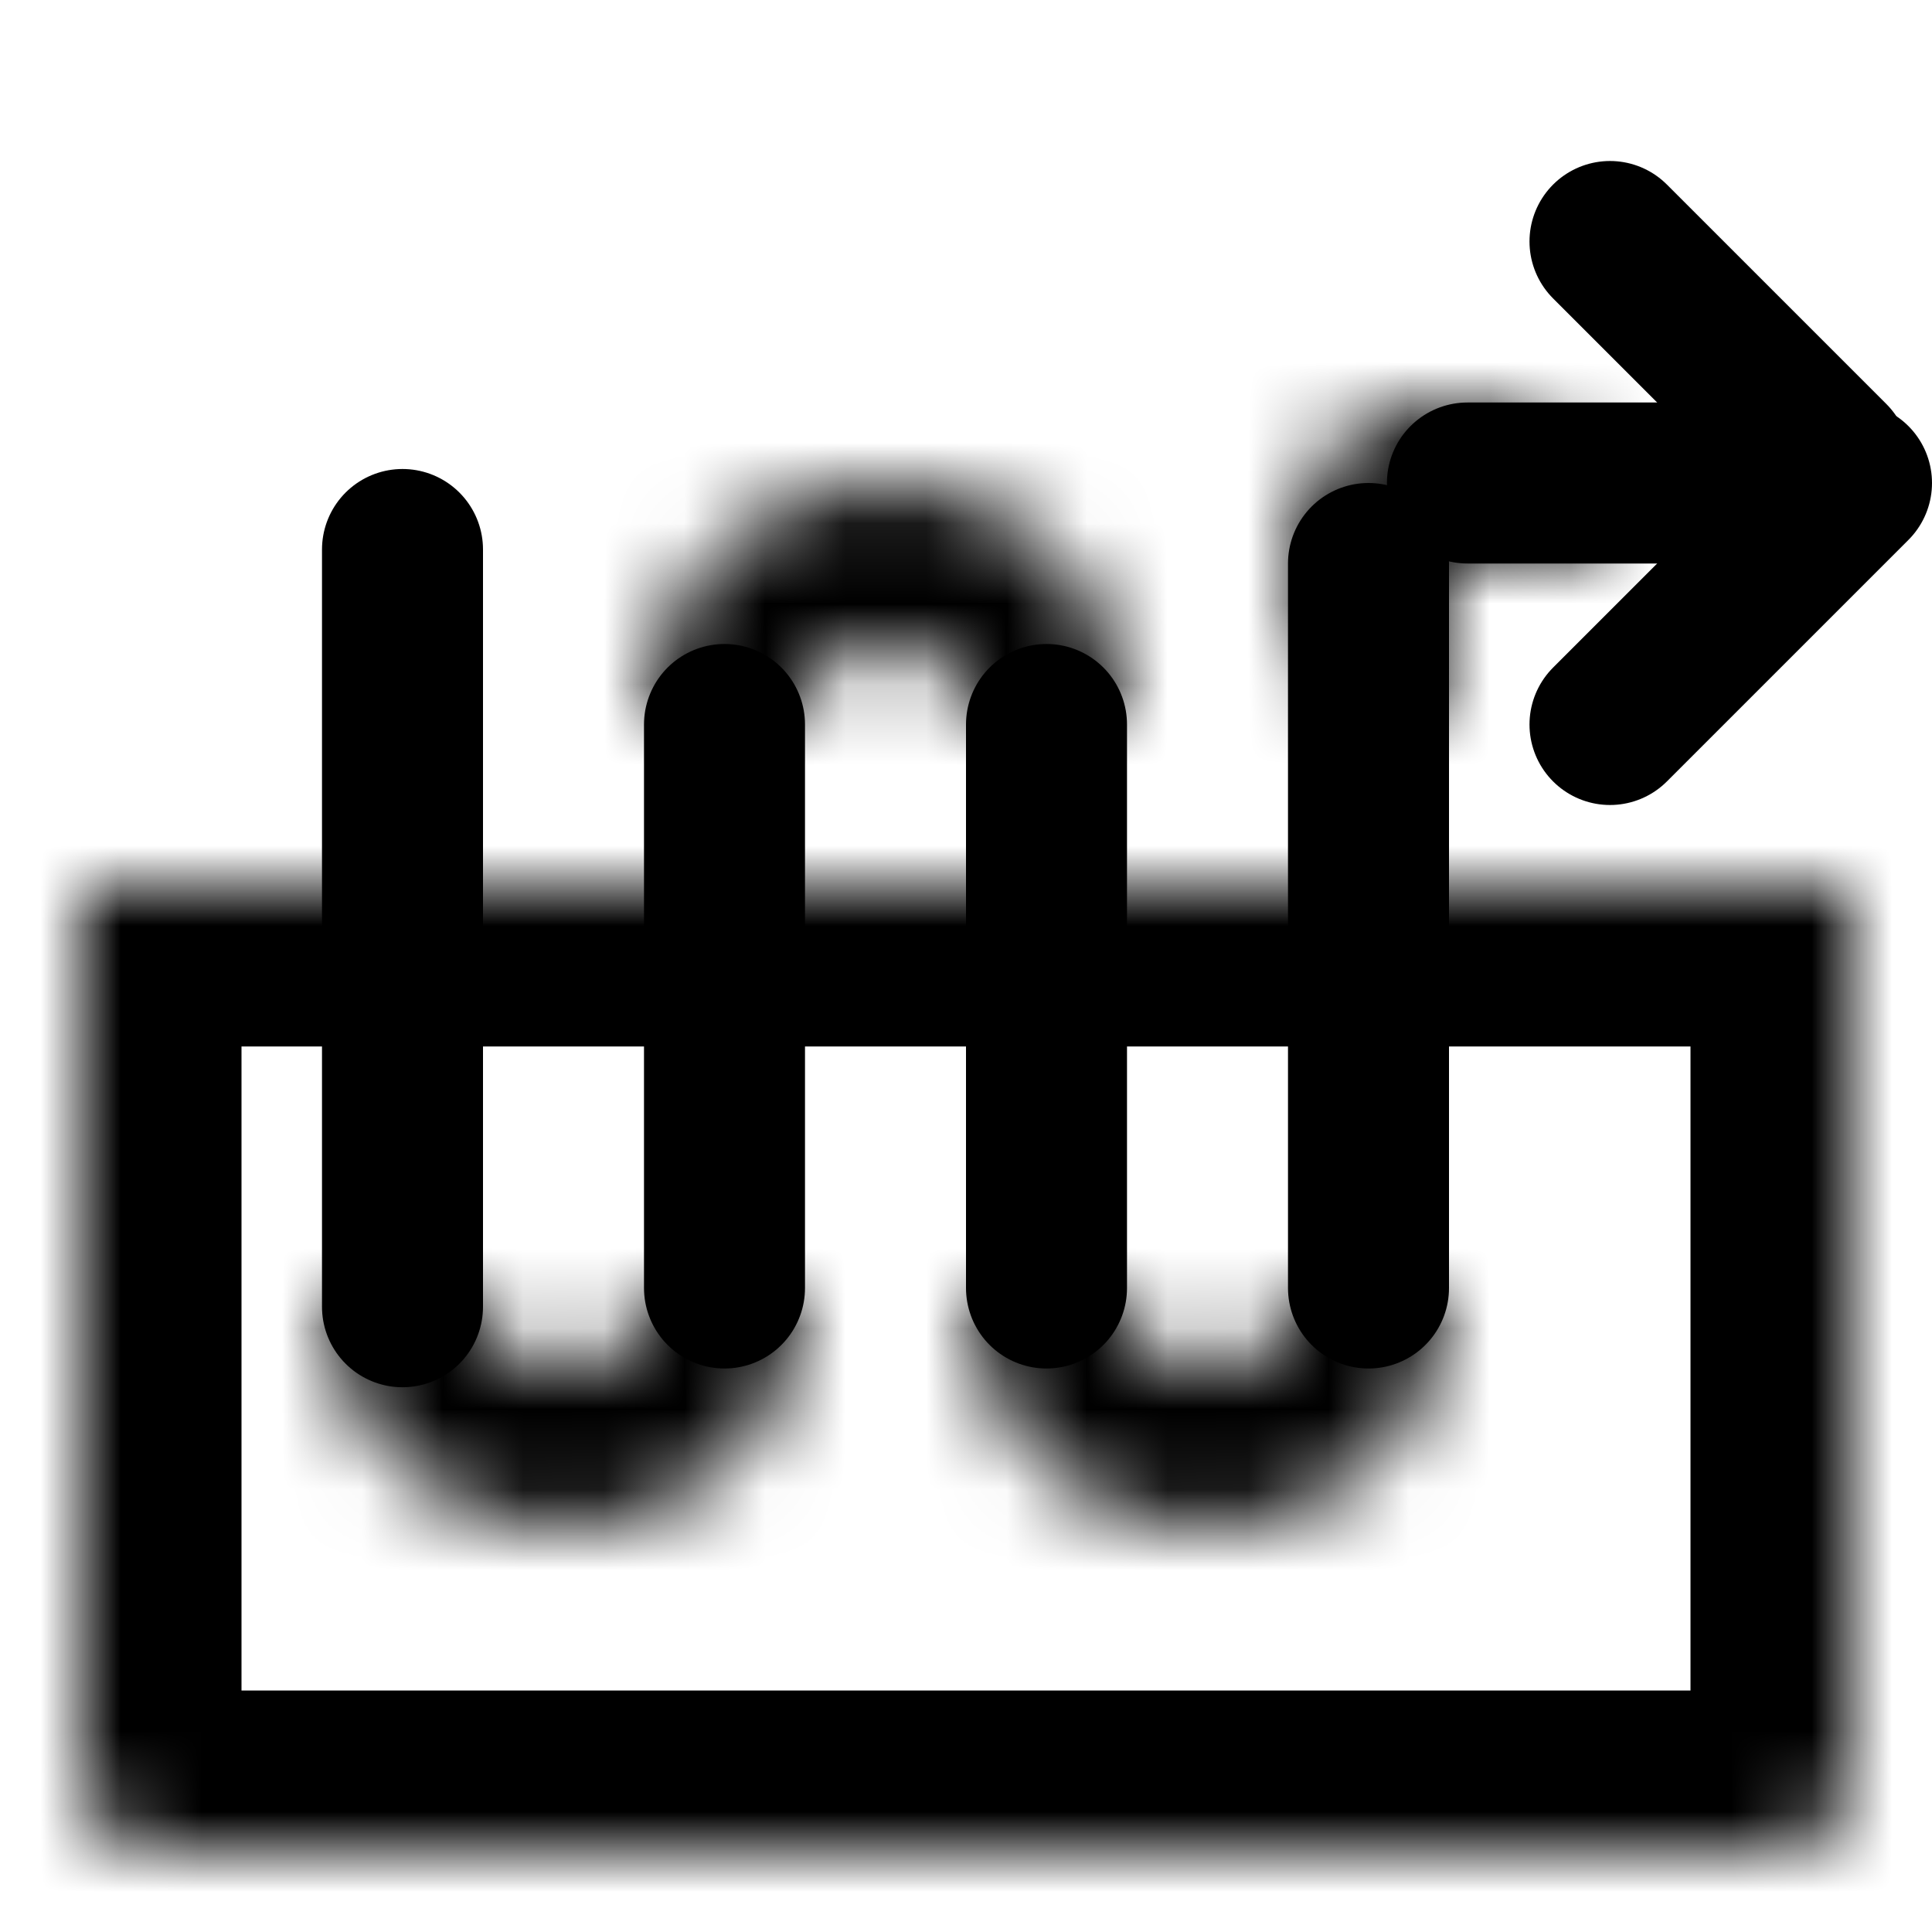 <svg width="24" height="24" viewBox="0 0 24 24" fill="none" xmlns="http://www.w3.org/2000/svg">
<path d="M5 6.826V16.233" stroke="black" stroke-width="2" stroke-linecap="round"/>
<path d="M9 9V16" stroke="black" stroke-width="2" stroke-linecap="round"/>
<path d="M13 9V16" stroke="black" stroke-width="2" stroke-linecap="round"/>
<path d="M17 7V16" stroke="black" stroke-width="2" stroke-linecap="round"/>
<path d="M18.229 6H22.951" stroke="black" stroke-width="2" stroke-linecap="round"/>
<path d="M20 3L22.726 5.726" stroke="black" stroke-width="2" stroke-linecap="round"/>
<path d="M20 9L23 6" stroke="black" stroke-width="2" stroke-linecap="round"/>
<mask id="path-8-inside-1_530_181846" fill="white">
<path d="M10 16C10 16.796 9.684 17.559 9.121 18.121C8.559 18.684 7.796 19 7 19C6.204 19 5.441 18.684 4.879 18.121C4.316 17.559 4 16.796 4 16L5.963 16C5.963 16.275 6.072 16.539 6.267 16.733C6.461 16.928 6.725 17.037 7 17.037C7.275 17.037 7.539 16.928 7.733 16.733C7.928 16.539 8.037 16.275 8.037 16H10Z"/>
</mask>
<path d="M10 16C10 16.796 9.684 17.559 9.121 18.121C8.559 18.684 7.796 19 7 19C6.204 19 5.441 18.684 4.879 18.121C4.316 17.559 4 16.796 4 16L5.963 16C5.963 16.275 6.072 16.539 6.267 16.733C6.461 16.928 6.725 17.037 7 17.037C7.275 17.037 7.539 16.928 7.733 16.733C7.928 16.539 8.037 16.275 8.037 16H10Z" stroke="black" stroke-width="4" mask="url(#path-8-inside-1_530_181846)"/>
<mask id="path-9-inside-2_530_181846" fill="white">
<path d="M18 16C18 16.796 17.684 17.559 17.121 18.121C16.559 18.684 15.796 19 15 19C14.204 19 13.441 18.684 12.879 18.121C12.316 17.559 12 16.796 12 16L13.963 16C13.963 16.275 14.072 16.539 14.267 16.733C14.461 16.928 14.725 17.037 15 17.037C15.275 17.037 15.539 16.928 15.733 16.733C15.928 16.539 16.037 16.275 16.037 16H18Z"/>
</mask>
<path d="M18 16C18 16.796 17.684 17.559 17.121 18.121C16.559 18.684 15.796 19 15 19C14.204 19 13.441 18.684 12.879 18.121C12.316 17.559 12 16.796 12 16L13.963 16C13.963 16.275 14.072 16.539 14.267 16.733C14.461 16.928 14.725 17.037 15 17.037C15.275 17.037 15.539 16.928 15.733 16.733C15.928 16.539 16.037 16.275 16.037 16H18Z" stroke="black" stroke-width="4" mask="url(#path-9-inside-2_530_181846)"/>
<mask id="path-10-inside-3_530_181846" fill="white">
<path d="M8 9C8 8.204 8.316 7.441 8.879 6.879C9.441 6.316 10.204 6 11 6C11.796 6 12.559 6.316 13.121 6.879C13.684 7.441 14 8.204 14 9L12.037 9C12.037 8.725 11.928 8.461 11.733 8.267C11.539 8.072 11.275 7.963 11 7.963C10.725 7.963 10.461 8.072 10.267 8.267C10.072 8.461 9.963 8.725 9.963 9H8Z"/>
</mask>
<path d="M8 9C8 8.204 8.316 7.441 8.879 6.879C9.441 6.316 10.204 6 11 6C11.796 6 12.559 6.316 13.121 6.879C13.684 7.441 14 8.204 14 9L12.037 9C12.037 8.725 11.928 8.461 11.733 8.267C11.539 8.072 11.275 7.963 11 7.963C10.725 7.963 10.461 8.072 10.267 8.267C10.072 8.461 9.963 8.725 9.963 9H8Z" stroke="black" stroke-width="4" mask="url(#path-10-inside-3_530_181846)"/>
<mask id="path-11-inside-4_530_181846" fill="white">
<path d="M1 11H23V22C23 22.552 22.552 23 22 23H2C1.448 23 1 22.552 1 22V11Z"/>
</mask>
<path d="M1 11H23V22C23 22.552 22.552 23 22 23H2C1.448 23 1 22.552 1 22V11Z" stroke="black" stroke-width="4" mask="url(#path-11-inside-4_530_181846)"/>
<mask id="path-12-inside-5_530_181846" fill="white">
<path d="M20 7C20 6.604 19.883 6.218 19.663 5.889C19.443 5.56 19.131 5.304 18.765 5.152C18.4 5.001 17.998 4.961 17.61 5.038C17.222 5.116 16.866 5.306 16.586 5.586C16.306 5.865 16.116 6.222 16.038 6.61C15.961 6.998 16.001 7.4 16.152 7.765C16.304 8.131 16.56 8.443 16.889 8.663C17.218 8.883 17.604 9 18 9L18 7H20Z"/>
</mask>
<path d="M20 7C20 6.604 19.883 6.218 19.663 5.889C19.443 5.56 19.131 5.304 18.765 5.152C18.4 5.001 17.998 4.961 17.61 5.038C17.222 5.116 16.866 5.306 16.586 5.586C16.306 5.865 16.116 6.222 16.038 6.61C15.961 6.998 16.001 7.4 16.152 7.765C16.304 8.131 16.56 8.443 16.889 8.663C17.218 8.883 17.604 9 18 9L18 7H20Z" stroke="black" stroke-width="4" mask="url(#path-12-inside-5_530_181846)"/>
</svg>
